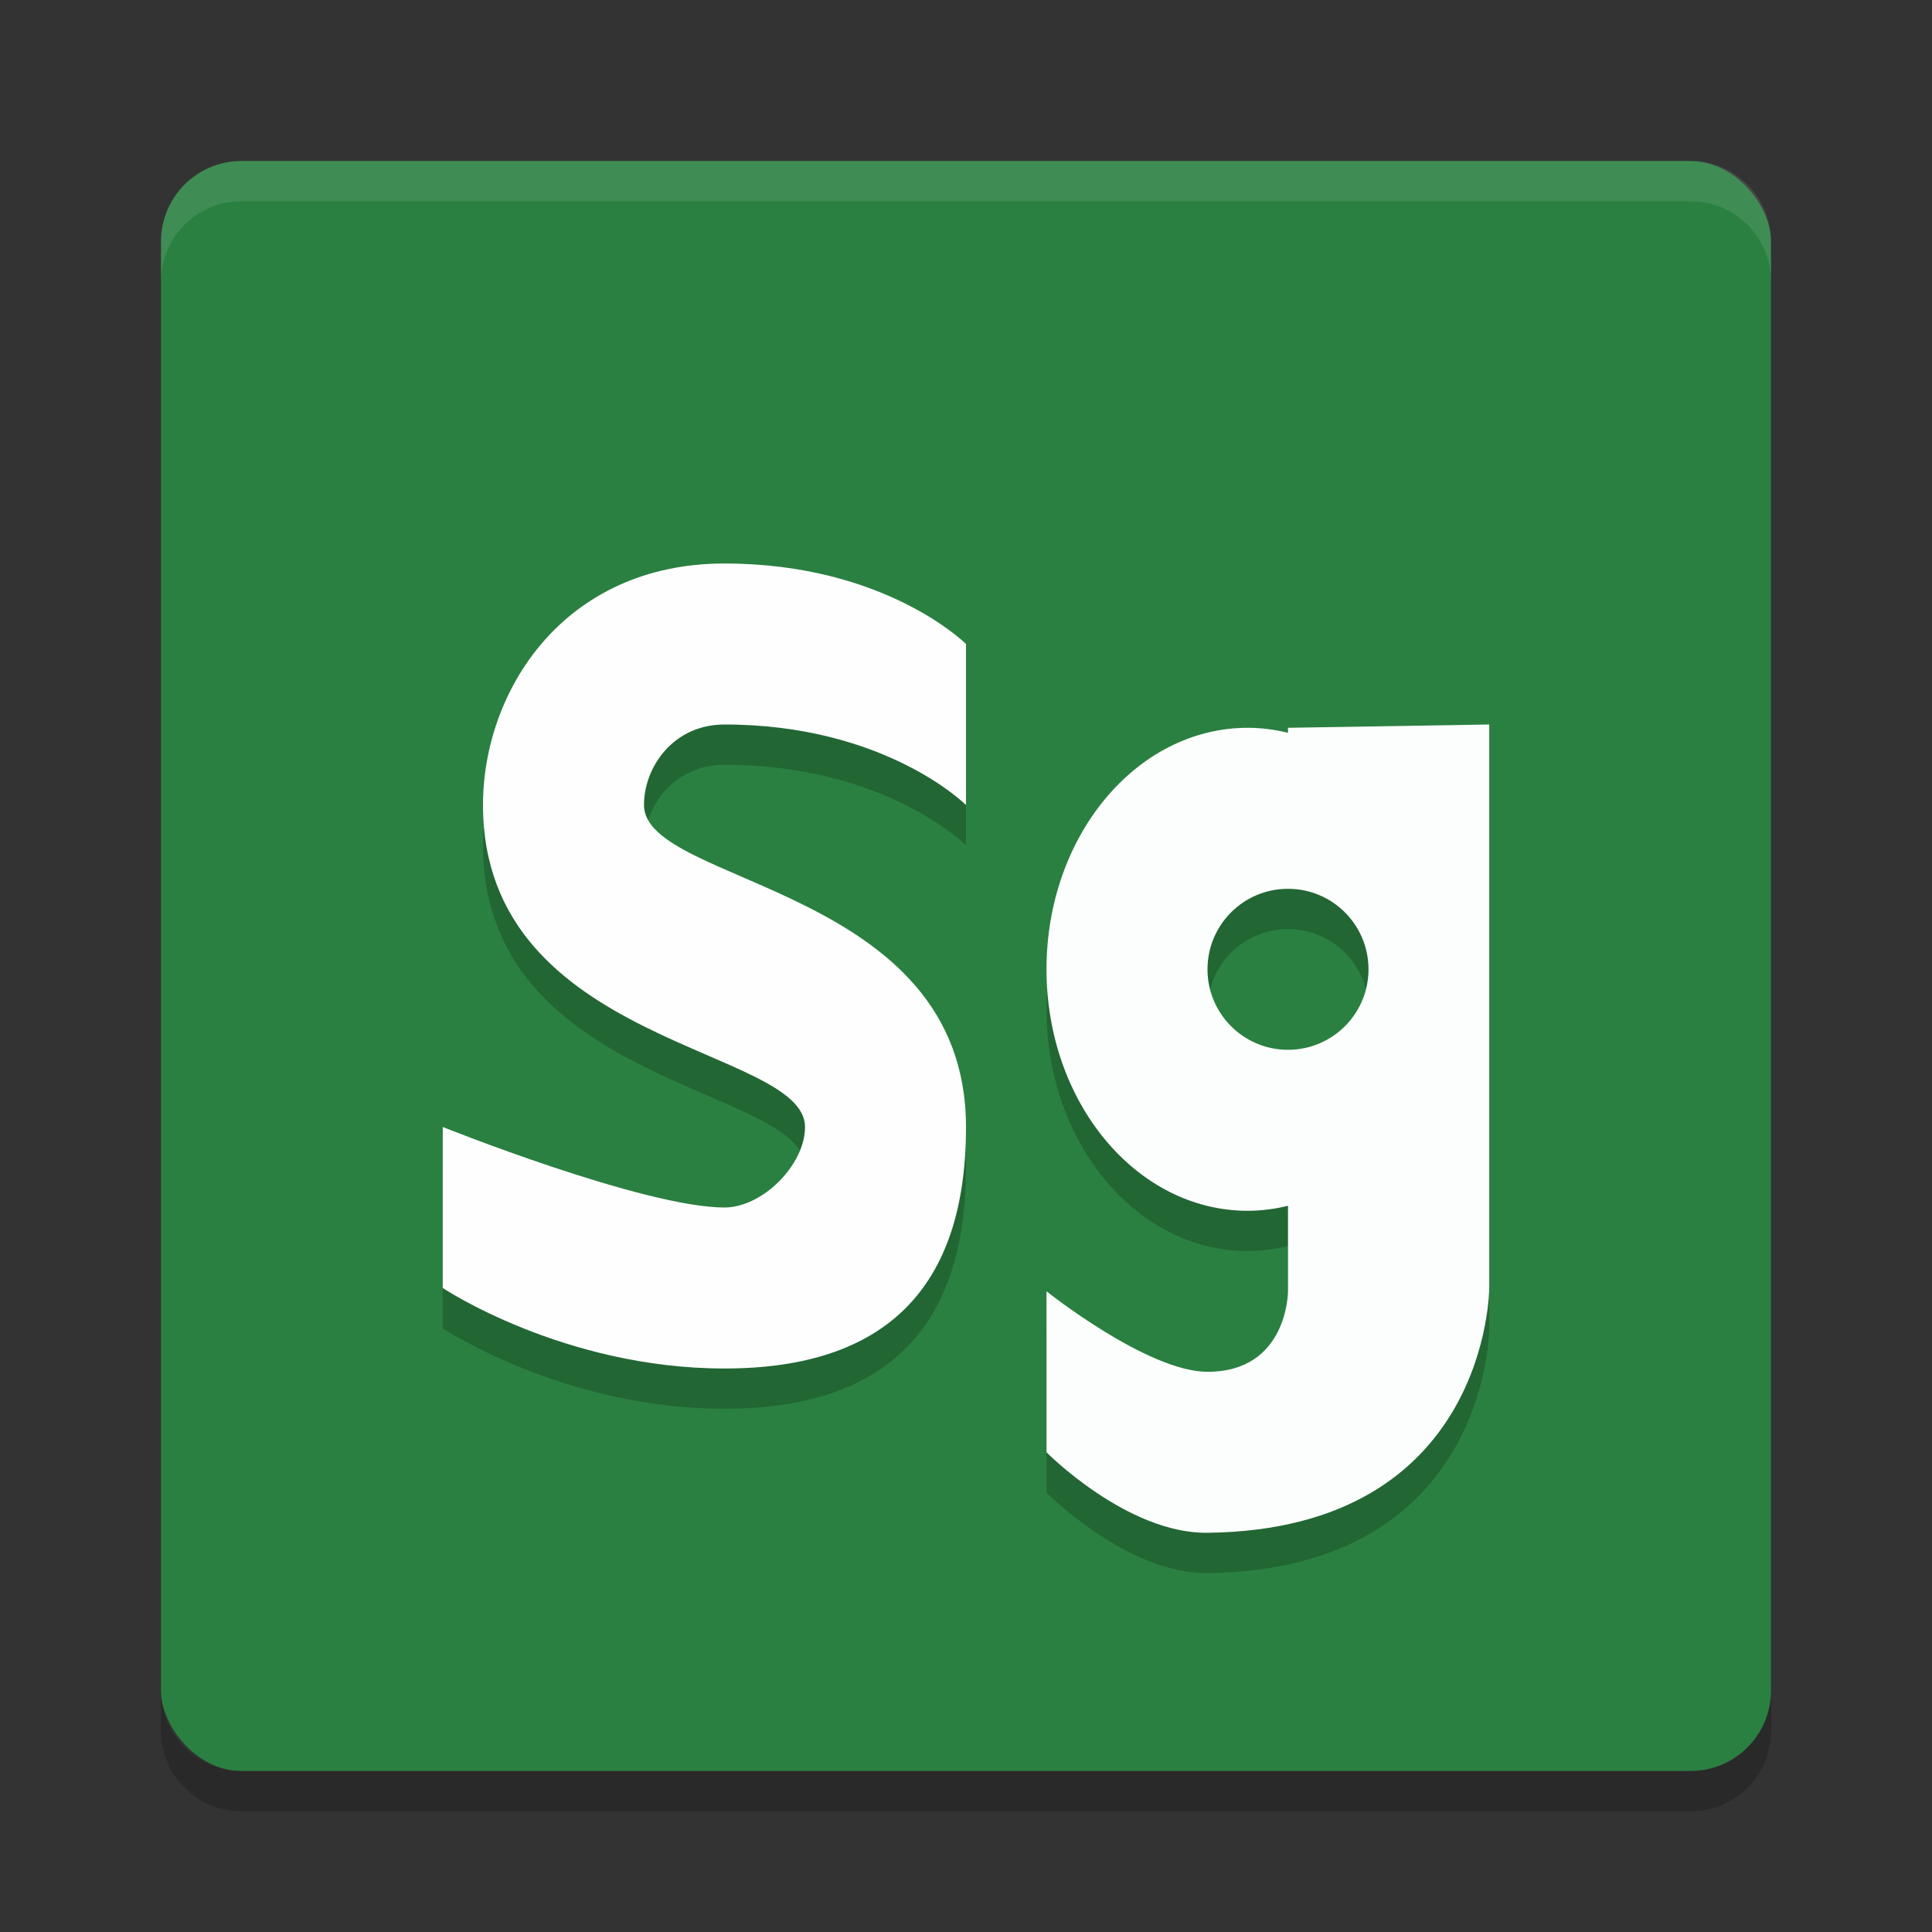 <?xml version="1.0" encoding="UTF-8" standalone="no"?>
<svg
   xmlns:dc="http://purl.org/dc/elements/1.1/"
   xmlns:cc="http://creativecommons.org/ns#"
   xmlns:rdf="http://www.w3.org/1999/02/22-rdf-syntax-ns#"
   xmlns:svg="http://www.w3.org/2000/svg"
   xmlns="http://www.w3.org/2000/svg"
   xmlns:sodipodi="http://sodipodi.sourceforge.net/DTD/sodipodi-0.dtd"
   xmlns:inkscape="http://www.inkscape.org/namespaces/inkscape"
   width="48"
   height="48"
   version="1.1"
   id="svg16"
   sodipodi:docname="AdobeSpeedgrade.svg"
   inkscape:version="0.92.5 (2060ec1f9f, 2020-04-08)">
  <rect width="100%" height="100%" fill="#333333" stroke="none"/>
  <defs
     id="defs20" />
  <sodipodi:namedview
     pagecolor="#fefefe"
     bordercolor="#33994e"
     borderopacity="1"
     objecttolerance="10"
     gridtolerance="10"
     guidetolerance="10"
     inkscape:pageopacity="0"
     inkscape:pageshadow="2"
     inkscape:window-width="783"
     inkscape:window-height="480"
     id="namedview18"
     showgrid="false"
     inkscape:zoom="4.9166667"
     inkscape:cx="24"
     inkscape:cy="24"
     inkscape:window-x="0"
     inkscape:window-y="28"
     inkscape:window-maximized="0"
     inkscape:current-layer="svg16" />
  <rect
     x="4"
     y="4"
     width="40"
     height="40"
     rx="2"
     ry="2"
     style="fill:#2a8041;fill-opacity:1"
     id="rect2" />
  <path
     d="m6 4c-1.108 0-2 0.892-2 2v1c0-1.108 0.892-2 2-2h36c1.108 0 2 0.892 2 2v-1c0-1.108-0.892-2-2-2z"
     style="fill:#fefefe;opacity:.1"
     id="path4" />
  <path
     d="m4 42v1c0 1.108 0.892 2 2 2h36c1.108 0 2-0.892 2-2v-1c0 1.108-0.892 2-2 2h-36c-1.108 0-2-0.892-2-2z"
     style="opacity:.2"
     id="path6" />
  <path
     d="m24 21v-4s-2-2-6-2-6 3.172-6 6c0 6 8 6 8 8 0 0.943-1.057 2-2 2-2 0-7-2-7-2v4s3 2 7 2 6-2 6-6c0-6-8-6-8-8 0-0.943 0.728-2 2-2 4 0 6 2 6 2z"
     style="opacity:.2"
     id="path8" />
  <path
     d="m24 20v-4s-2-2-6-2-6 3.172-6 6c0 6 8 6 8 8 0 0.943-1.057 2-2 2-2 0-7-2-7-2v4s3 2 7 2 6-2 6-6c0-6-8-6-8-8 0-0.943 0.728-2 2-2 4 0 6 2 6 2z"
     style="fill:#fefefe;fill-opacity:1"
     id="path10" />
  <path
     d="m31 19.082c-2.761 0-5 2.686-5 6s2.239 6 5 6c0.336-0.001 0.671-0.043 1-0.125v2.125s0 2-2 2c-1.491 0-4-2-4-2v4s2 2.023 4 2c7-0.082 7-6.082 7-6.082v-14l-5 0.082v0.125c-0.329-0.082-0.664-0.124-1-0.125zm1 4c1.105 0 2 0.895 2 2s-0.895 2-2 2-2-0.895-2-2 0.895-2 2-2z"
     style="opacity:.2"
     id="path12" />
  <path
     d="m31 18.082c-2.761 0-5 2.686-5 6s2.239 6 5 6c0.336-0.001 0.671-0.043 1-0.125v2.125s0 2-2 2c-1.491 0-4-2-4-2v4s2 2.023 4 2c7-0.082 7-6.082 7-6.082v-14l-5 0.082v0.125c-0.329-0.082-0.664-0.124-1-0.125zm1 4c1.105 0 2 0.895 2 2s-0.895 2-2 2-2-0.895-2-2 0.895-2 2-2z"
     style="fill:#fcfefd;fill-opacity:1"
     id="path14" />
</svg>
